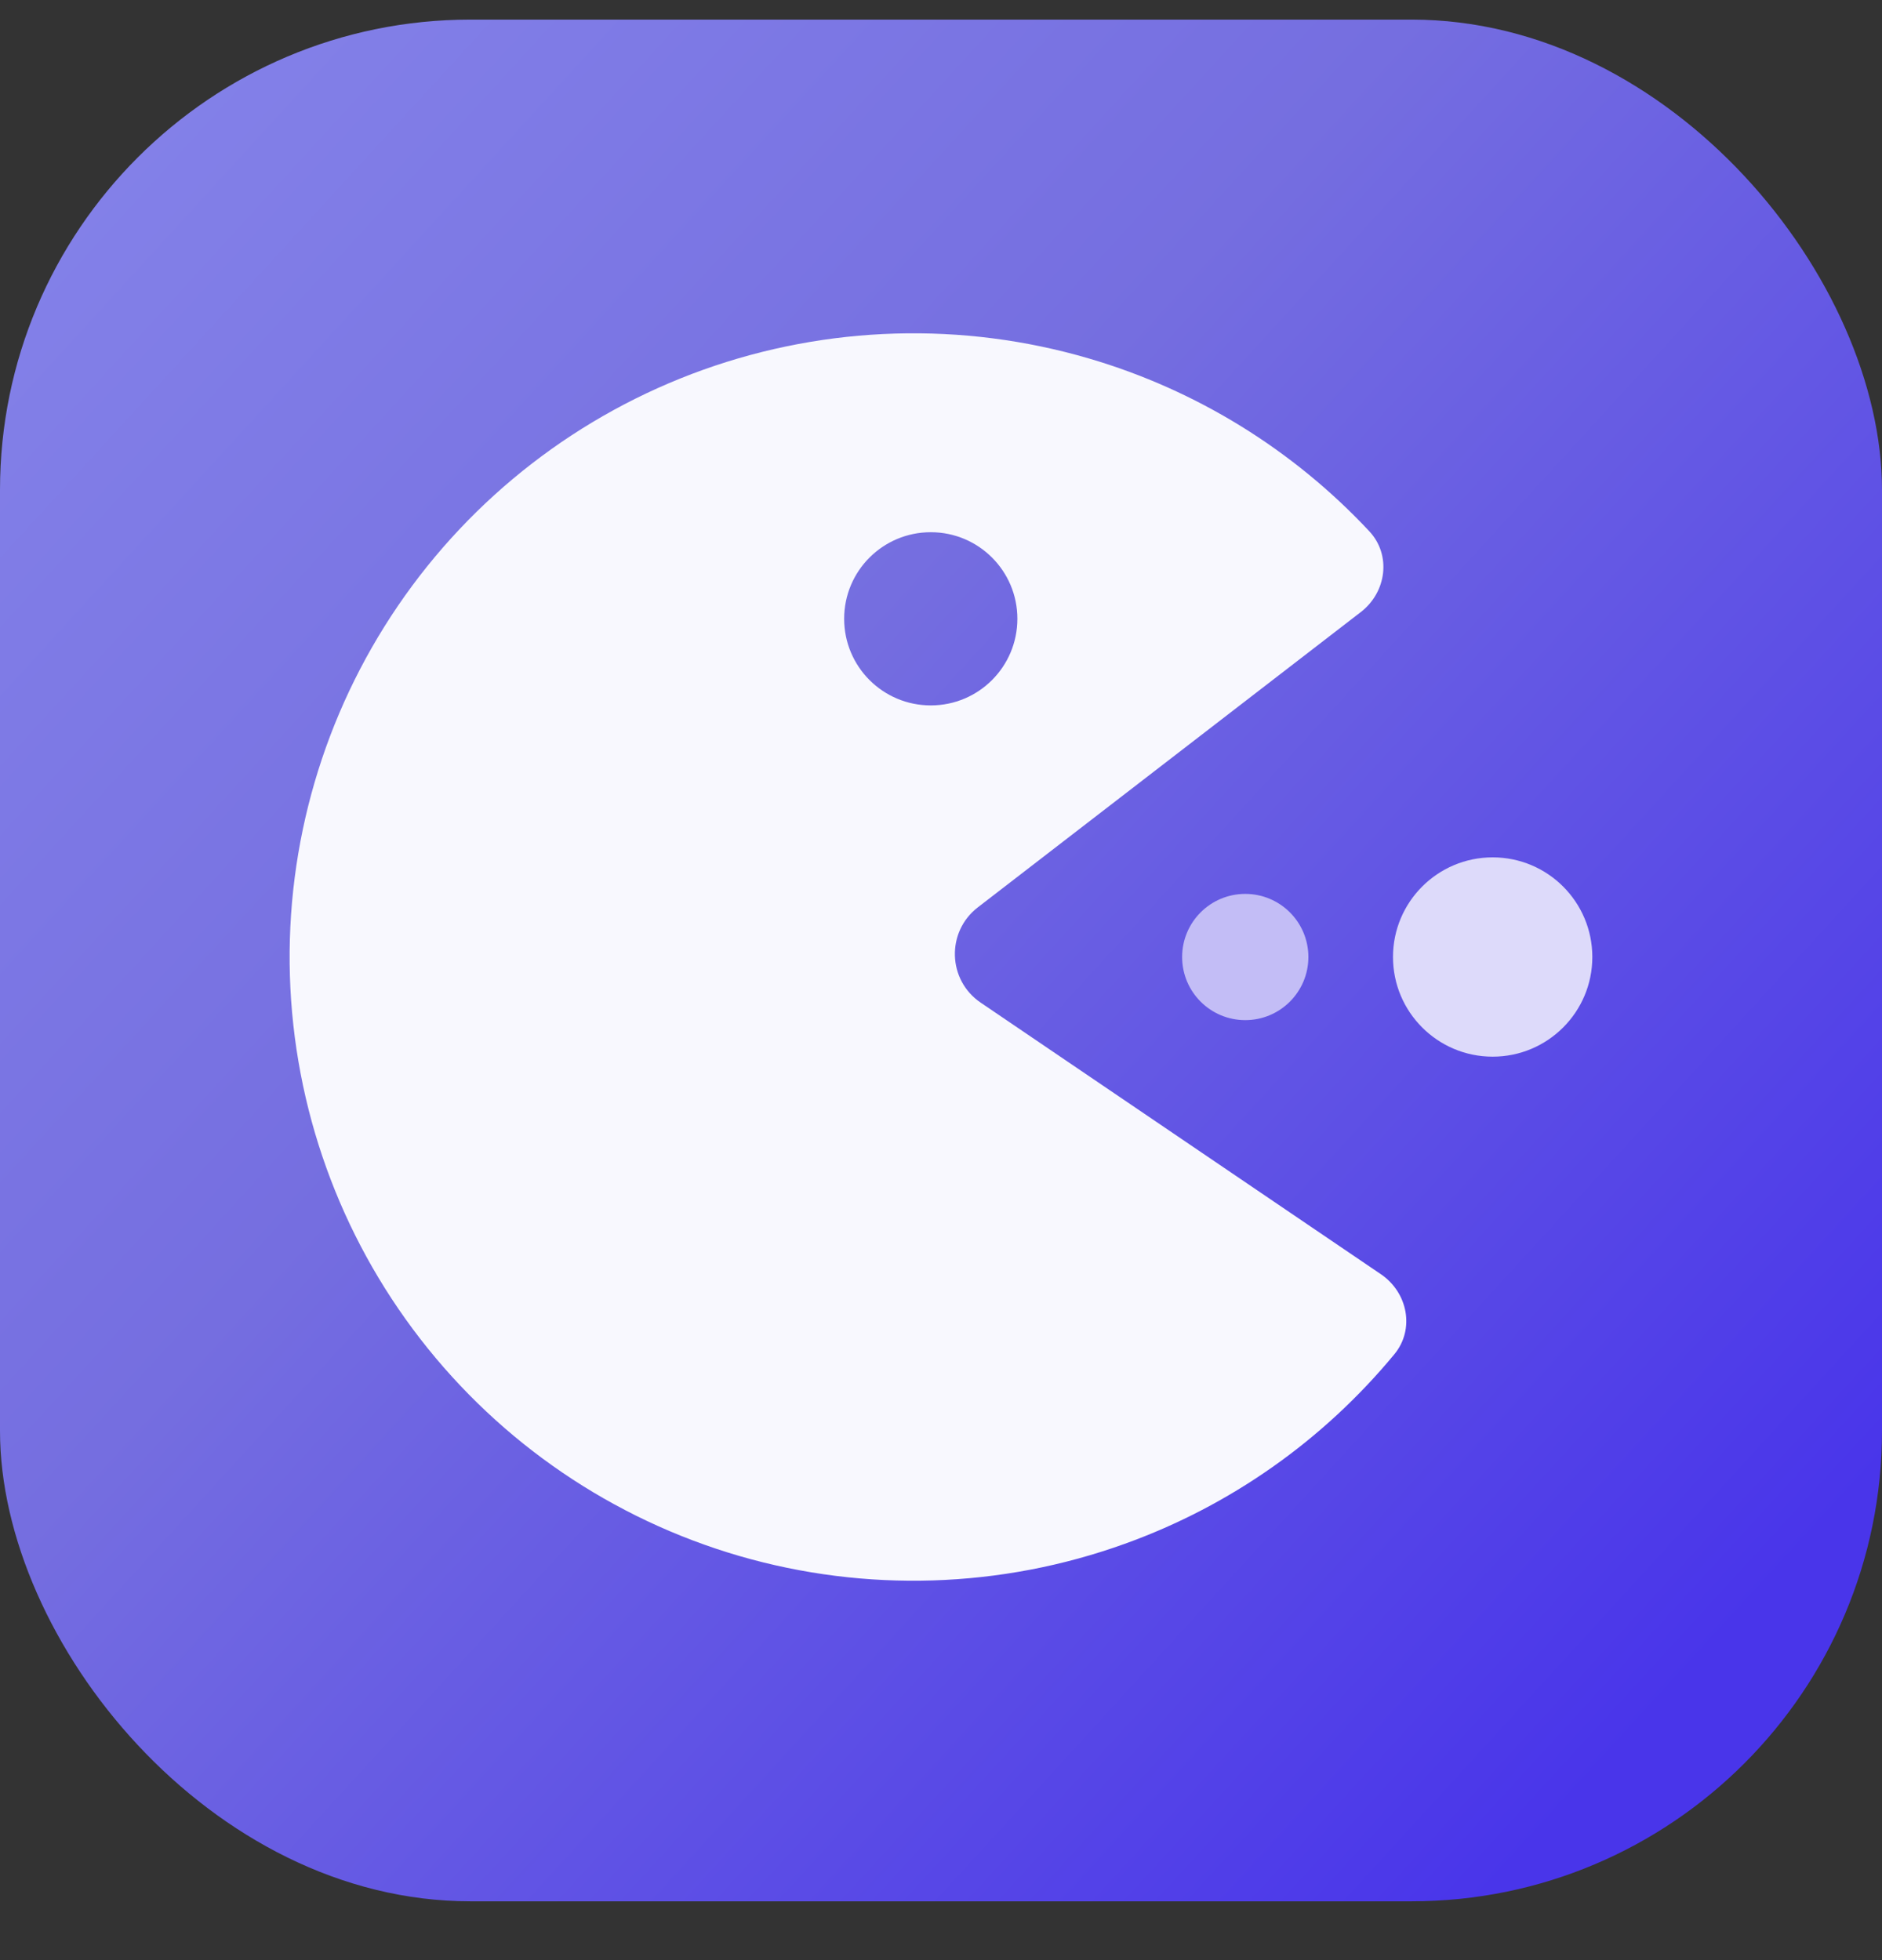 <svg width="24" height="25" viewBox="0 0 24 25" fill="none" xmlns="http://www.w3.org/2000/svg">
<rect x="0" y="0" width="24" height="25" fill="#333333" stroke="none"/>
<rect y="0.25" width="24" height="24" rx="6" fill="url(#paint0_linear_1664_123741)"/>
<path fill-rule="evenodd" clip-rule="evenodd" d="M17.781 17.273C18.045 16.954 17.953 16.485 17.61 16.252L12.506 12.788C12.083 12.501 12.065 11.885 12.469 11.573L17.354 7.806C17.682 7.553 17.745 7.079 17.462 6.776C16.492 5.738 15.258 4.974 13.886 4.572C12.273 4.099 10.551 4.15 8.968 4.716C7.385 5.283 6.023 6.336 5.076 7.725C4.129 9.114 3.646 10.767 3.697 12.447C3.748 14.127 4.33 15.748 5.36 17.077C6.389 18.406 7.813 19.375 9.427 19.845C11.041 20.314 12.763 20.26 14.344 19.69C15.69 19.206 16.875 18.369 17.781 17.273ZM11.87 8.997C12.48 8.997 12.974 8.503 12.974 7.892C12.974 7.282 12.48 6.788 11.87 6.788C11.259 6.788 10.765 7.282 10.765 7.892C10.765 8.503 11.259 8.997 11.87 8.997Z" fill="#F8F8FE"/>
<circle cx="15.88" cy="12.206" r="0.805" fill="#C3BDF6"/>
<circle cx="19.035" cy="12.206" r="1.271" fill="#DDDAFA"/>
<defs>
<linearGradient id="paint0_linear_1664_123741" x1="-10.929" y1="-8.536" x2="26.786" y2="25.964" gradientUnits="userSpaceOnUse">
<stop offset="0.195" stop-color="#8B8BED"/>
<stop offset="0.534" stop-color="#756EE0"/>
<stop offset="0.864" stop-color="#4935EA"/>
</linearGradient>
</defs>
</svg>
